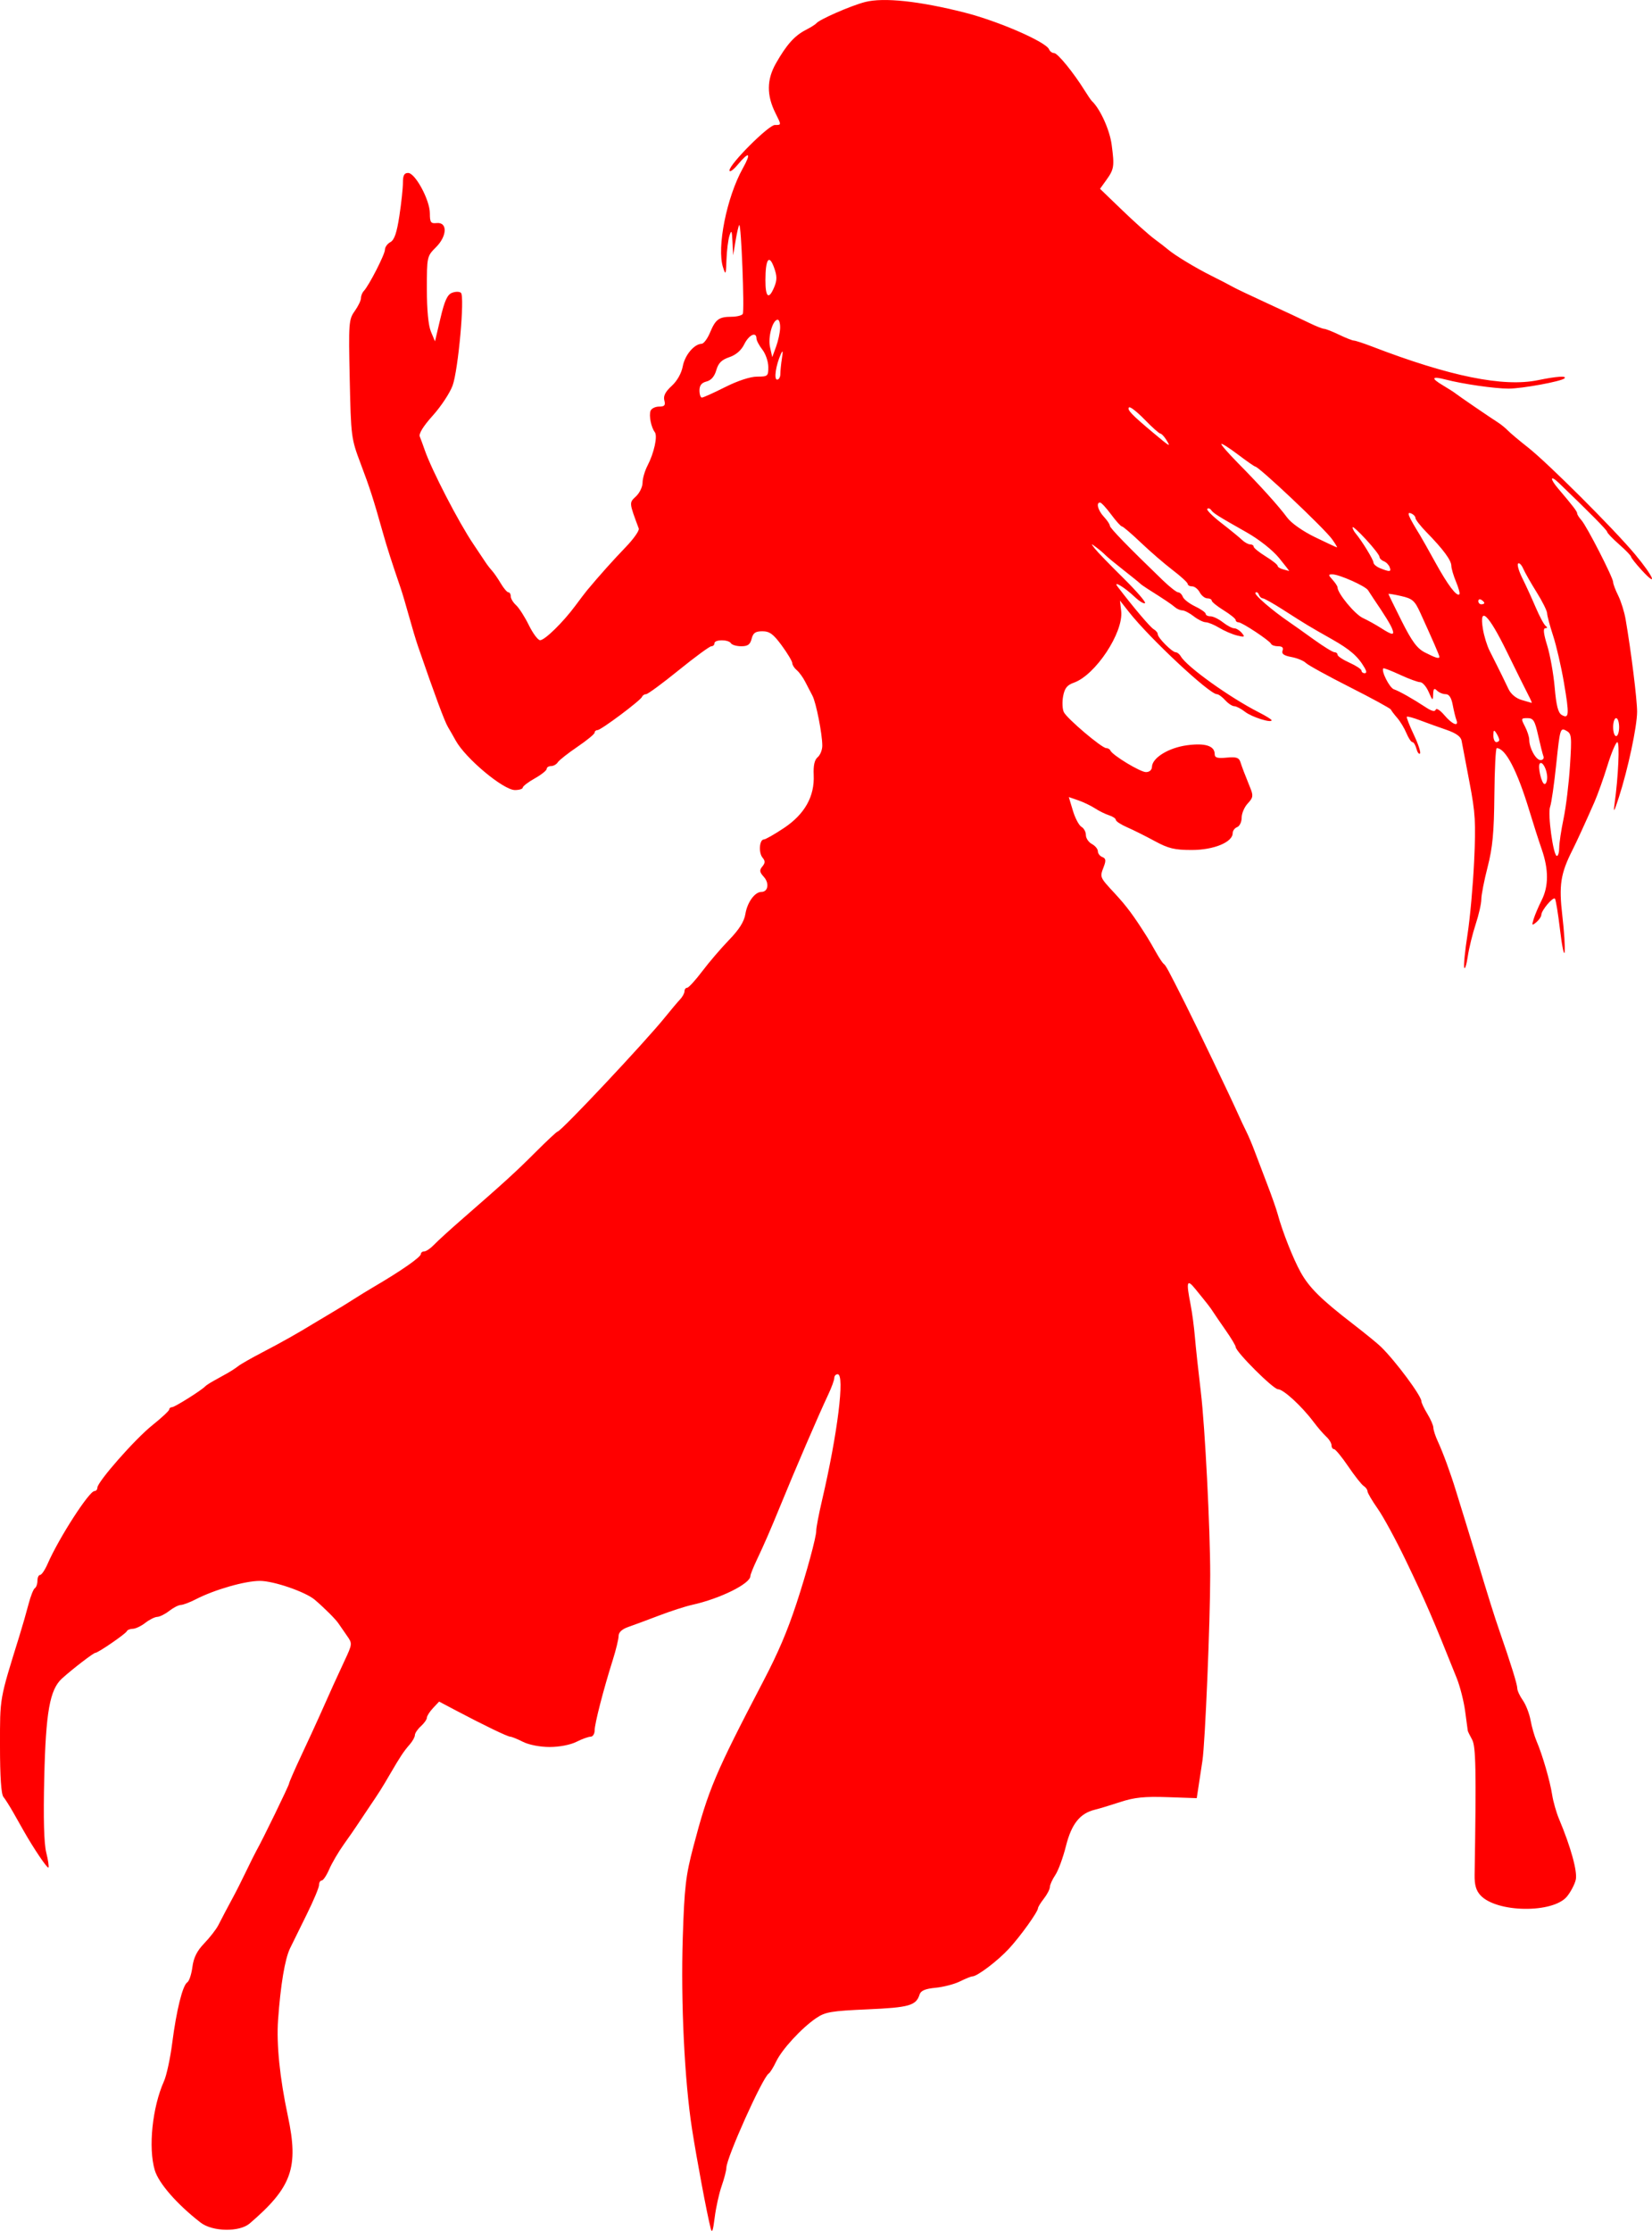 <?xml version="1.0" encoding="UTF-8" standalone="no"?>
<!-- Created with Inkscape (http://www.inkscape.org/) -->

<svg
   xmlns:dc="http://purl.org/dc/elements/1.1/"
   xmlns:cc="http://creativecommons.org/ns#"
   xmlns:rdf="http://www.w3.org/1999/02/22-rdf-syntax-ns#"
   xmlns:svg="http://www.w3.org/2000/svg"
   xmlns="http://www.w3.org/2000/svg"
   xmlns:sodipodi="http://sodipodi.sourceforge.net/DTD/sodipodi-0.dtd"
   xmlns:inkscape="http://www.inkscape.org/namespaces/inkscape"
   id="svg2"
   version="1.1"
   inkscape:version="0.48.4 r9939"
   width="689.344"
   height="930.829"
   sodipodi:docname="Hong.Meiling.full.1015508.bmp">
  <defs
     id="defs6" />
  <sodipodi:namedview
     pagecolor="#ffffff"
     bordercolor="#666666"
     borderopacity="1"
     objecttolerance="10"
     gridtolerance="10"
     guidetolerance="10"
     inkscape:pageopacity="0"
     inkscape:pageshadow="2"
     inkscape:window-width="956"
     inkscape:window-height="1041"
     id="namedview4"
     showgrid="false"
     fit-margin-top="0"
     fit-margin-left="0"
     fit-margin-right="0"
     fit-margin-bottom="0"
     inkscape:zoom="0.92283291"
     inkscape:cx="344.67192"
     inkscape:cy="465.41471"
     inkscape:window-x="960"
     inkscape:window-y="18"
     inkscape:window-maximized="0"
     inkscape:current-layer="svg2" />
  <path
     style="fill:#ff0000"
     d="m 296.513,929.647 c -1.565,-6.196 -5.727,-28.395 -7.735,-41.25 -3.136,-20.078 -4.734,-53.012 -3.874,-79.817 0.681,-21.228 1.225,-25.899 4.44,-38.125 6.286,-23.907 9.039,-30.417 29.167,-68.969 6.248,-11.967 9.953,-20.653 13.849,-32.464 4.176,-12.661 8.271,-27.723 8.233,-30.286 -0.018,-1.218 1.084,-6.995 2.45,-12.839 6.47,-27.694 9.547,-52.5 6.512,-52.5 -0.786,0 -1.428,0.703 -1.426,1.562 0.002,0.859 -1.123,3.953 -2.5,6.875 -4.17,8.849 -13.713,31.016 -20.314,47.188 -3.708,9.083 -6.503,15.5 -9.528,21.875 -1.468,3.094 -2.668,6.107 -2.666,6.695 0.01,3.209 -12.626,9.459 -24.372,12.055 -2.75,0.608 -8.938,2.609 -13.75,4.448 -4.812,1.839 -10.578,3.978 -12.812,4.753 -2.636,0.915 -4.062,2.233 -4.062,3.753 0,1.288 -1.089,5.791 -2.42,10.007 -3.918,12.407 -7.58,26.625 -7.58,29.431 0,1.434 -0.757,2.608 -1.683,2.608 -0.926,0 -3.598,0.966 -5.938,2.147 -2.484,1.253 -7.116,2.147 -11.13,2.147 -4.014,0 -8.646,-0.894 -11.13,-2.147 -2.34,-1.181 -4.722,-2.147 -5.293,-2.147 -1.114,0 -11.033,-4.781 -22.585,-10.885 l -7.132,-3.769 -2.555,2.72 c -1.405,1.496 -2.555,3.3 -2.555,4.008 0,0.709 -1.125,2.306 -2.5,3.551 -1.375,1.244 -2.5,2.913 -2.5,3.708 0,0.795 -0.984,2.567 -2.188,3.937 -2.428,2.766 -3.944,5.047 -8.112,12.212 -3.527,6.062 -4.473,7.559 -9.101,14.393 -2.048,3.025 -4.287,6.372 -4.974,7.439 -0.688,1.067 -3.071,4.498 -5.298,7.625 -2.226,3.127 -4.959,7.796 -6.073,10.374 -1.114,2.578 -2.527,4.688 -3.14,4.688 -0.613,0 -1.114,0.849 -1.114,1.887 0,1.038 -2.297,6.522 -5.104,12.188 -2.807,5.665 -5.954,12.063 -6.994,14.219 -2.15,4.457 -3.953,15.233 -4.991,29.831 -0.727,10.232 0.705,24.274 4.103,40.239 4.568,21.459 1.651,29.64 -15.957,44.74 -4.279,3.669 -15.53,3.46 -20.49,-0.381 -9.788,-7.58 -17.502,-16.406 -19.115,-21.869 -2.77,-9.382 -1.021,-26.238 3.852,-37.123 1.072,-2.396 2.615,-9.547 3.429,-15.892 1.757,-13.7 4.355,-24.157 6.301,-25.36 0.773,-0.477 1.726,-3.34 2.119,-6.361 0.512,-3.937 1.908,-6.735 4.928,-9.879 2.318,-2.412 4.948,-5.787 5.844,-7.5 0.897,-1.713 2.207,-4.239 2.913,-5.614 0.705,-1.375 2.209,-4.188 3.342,-6.25 1.133,-2.062 3.544,-6.844 5.358,-10.625 1.814,-3.781 3.778,-7.719 4.363,-8.75 2.541,-4.477 13.597,-27.225 13.597,-27.975 0,-0.455 2.305,-5.737 5.122,-11.738 2.817,-6.002 6.246,-13.443 7.62,-16.537 4.925,-11.092 7.029,-15.734 10.36,-22.854 3.331,-7.121 3.347,-7.278 1.078,-10.488 -1.267,-1.792 -2.866,-4.109 -3.554,-5.148 -1.161,-1.755 -5.781,-6.376 -9.875,-9.878 -3.863,-3.304 -17.143,-7.882 -22.9,-7.894 -6.213,-0.013 -18.92,3.629 -26.77,7.672 -2.5,1.288 -5.312,2.354 -6.25,2.369 -0.938,0.015 -3.111,1.128 -4.83,2.472 -1.719,1.344 -3.969,2.469 -5,2.5 -1.031,0.031 -3.281,1.156 -5,2.5 -1.719,1.344 -4.062,2.457 -5.208,2.472 -1.146,0.015 -2.271,0.473 -2.5,1.016 -0.457,1.084 -11.992,9.011 -13.112,9.011 -0.783,0 -9.555,6.741 -13.92,10.696 -5.109,4.629 -6.774,13.955 -7.423,41.567 -0.397,16.9 -0.116,27.294 0.839,31.09 0.79,3.136 1.195,5.943 0.9,6.238 -0.47,0.47 -6.196,-8.013 -10.271,-15.215 -0.778,-1.375 -2.688,-4.75 -4.244,-7.5 -1.556,-2.75 -3.472,-5.79 -4.258,-6.755 -0.936,-1.149 -1.429,-8.479 -1.429,-21.25 0,-20.513 -0.276,-18.946 8.042,-45.745 1.28,-4.125 3.025,-10.186 3.877,-13.47 0.852,-3.283 2.034,-6.27 2.628,-6.636 0.593,-0.367 1.079,-1.758 1.079,-3.093 0,-1.334 0.501,-2.426 1.114,-2.426 0.613,0 2.034,-2.109 3.157,-4.688 4.653,-10.675 17.302,-30.312 19.525,-30.312 0.662,0 1.203,-0.621 1.203,-1.379 0,-2.448 15.75,-20.348 22.982,-26.119 3.86,-3.08 7.018,-6.028 7.018,-6.551 0,-0.523 0.534,-0.951 1.187,-0.951 1.09,0 12.369,-7.092 13.813,-8.685 0.344,-0.379 1.891,-1.393 3.438,-2.252 l 5.625,-3.125 c 1.547,-0.859 3.672,-2.24 4.722,-3.067 1.05,-0.828 5.55,-3.399 10,-5.714 8.022,-4.174 14.616,-7.888 21.84,-12.301 2.062,-1.26 5.719,-3.446 8.125,-4.858 2.406,-1.412 6.062,-3.661 8.125,-4.997 2.062,-1.336 5.936,-3.711 8.607,-5.277 11.4,-6.684 19.518,-12.357 19.518,-13.639 0,-0.596 0.639,-1.084 1.419,-1.084 0.781,0 2.631,-1.266 4.113,-2.812 1.481,-1.547 6.566,-6.188 11.3,-10.312 18.114,-15.786 22.805,-20.064 31.075,-28.339 4.692,-4.695 8.807,-8.536 9.143,-8.536 1.39,0 36.561,-37.428 44.849,-47.727 2.389,-2.969 5.189,-6.289 6.223,-7.378 1.033,-1.089 1.879,-2.636 1.879,-3.438 0,-0.802 0.495,-1.458 1.1,-1.458 0.605,0 3.439,-3.098 6.298,-6.884 2.859,-3.786 7.915,-9.688 11.235,-13.115 4.181,-4.315 6.264,-7.627 6.774,-10.771 0.796,-4.903 3.937,-9.23 6.702,-9.23 2.791,0 3.37,-3.65 0.996,-6.273 -1.798,-1.987 -1.912,-2.776 -0.624,-4.328 1.228,-1.48 1.245,-2.296 0.077,-3.705 -1.717,-2.068 -1.305,-7.561 0.568,-7.584 0.688,-0.009 4.449,-2.15 8.36,-4.758 8.681,-5.79 12.834,-13.181 12.426,-22.116 -0.182,-3.998 0.342,-6.347 1.661,-7.442 1.06,-0.88 1.928,-3.044 1.928,-4.809 0,-4.875 -2.596,-18.039 -4.115,-20.86 -0.74,-1.375 -2.097,-3.988 -3.016,-5.806 -0.919,-1.818 -2.503,-3.997 -3.52,-4.841 -1.017,-0.844 -1.863,-2.169 -1.88,-2.944 -0.017,-0.775 -1.991,-4.081 -4.387,-7.347 -3.502,-4.774 -5.084,-5.938 -8.07,-5.938 -2.919,0 -3.882,0.669 -4.498,3.125 -0.606,2.413 -1.591,3.125 -4.325,3.125 -1.947,0 -3.888,-0.562 -4.313,-1.25 -1.006,-1.628 -6.875,-1.628 -6.875,0 0,0.688 -0.582,1.25 -1.294,1.25 -0.712,0 -6.845,4.5 -13.631,10 -6.785,5.5 -12.906,10 -13.602,10 -0.696,0 -1.453,0.49 -1.682,1.089 -0.581,1.518 -17.158,13.911 -18.608,13.911 -0.651,0 -1.184,0.469 -1.184,1.042 0,0.573 -3.234,3.237 -7.188,5.92 -3.953,2.683 -7.637,5.589 -8.187,6.458 -0.55,0.869 -1.815,1.58 -2.812,1.58 -0.997,0 -1.813,0.527 -1.813,1.17 0,0.643 -2.25,2.435 -5,3.98 -2.75,1.546 -5,3.269 -5,3.83 0,0.561 -1.469,1.02 -3.264,1.02 -4.809,0 -20.584,-13.174 -24.698,-20.625 -1.139,-2.062 -2.587,-4.594 -3.219,-5.625 -1.39,-2.27 -5.502,-13.345 -12.529,-33.75 -0.829,-2.406 -2.515,-8.031 -3.748,-12.5 -1.233,-4.469 -2.82,-9.812 -3.527,-11.875 -3.719,-10.852 -5.661,-16.911 -7.41,-23.125 -3.973,-14.112 -5.35,-18.386 -9.262,-28.75 -3.92,-10.385 -4.022,-11.181 -4.54,-35.274 -0.504,-23.452 -0.403,-24.827 2.083,-28.318 1.437,-2.018 2.612,-4.454 2.612,-5.413 0,-0.96 0.516,-2.279 1.147,-2.932 2.14,-2.216 8.853,-15.314 8.853,-17.275 0,-1.073 1.022,-2.497 2.272,-3.166 1.66,-0.888 2.672,-3.847 3.758,-10.981 0.818,-5.371 1.483,-11.594 1.478,-13.828 -0.006,-3.046 0.539,-4.058 2.179,-4.044 2.979,0.025 9.062,11.331 9.062,16.843 0,3.776 0.377,4.32 2.812,4.062 4.599,-0.487 4.456,5.366 -0.245,10.068 -3.792,3.792 -3.817,3.908 -3.817,17.52 0,8.722 0.616,15.169 1.696,17.736 l 1.696,4.034 2.269,-9.635 c 1.737,-7.378 2.877,-9.869 4.867,-10.634 1.429,-0.55 3.088,-0.54 3.687,0.022 1.649,1.546 -1.121,32.255 -3.492,38.717 -1.135,3.094 -4.851,8.719 -8.259,12.5 -3.93,4.362 -5.913,7.56 -5.425,8.75 0.423,1.031 1.352,3.562 2.065,5.625 2.898,8.385 14.212,30.265 20.297,39.249 2.048,3.025 4.287,6.376 4.974,7.447 0.688,1.071 1.933,2.695 2.769,3.608 0.835,0.913 2.503,3.328 3.707,5.365 1.204,2.037 2.63,3.705 3.169,3.705 0.539,0 0.98,0.757 0.98,1.681 0,0.925 1.003,2.589 2.228,3.697 1.225,1.109 3.616,4.844 5.312,8.299 1.697,3.456 3.81,6.292 4.696,6.303 1.933,0.023 9.56,-7.431 14.687,-14.356 2.036,-2.75 4.264,-5.674 4.952,-6.499 5.186,-6.218 10.899,-12.604 16.053,-17.947 3.329,-3.451 5.799,-6.956 5.489,-7.789 -4.073,-10.945 -4.055,-10.735 -1.165,-13.428 1.511,-1.408 2.747,-3.972 2.747,-5.698 0,-1.726 0.933,-4.939 2.073,-7.139 2.747,-5.3 4.28,-12.348 3.036,-13.958 -1.532,-1.984 -2.517,-6.955 -1.766,-8.913 0.37,-0.965 1.967,-1.754 3.547,-1.754 2.295,0 2.737,-0.524 2.195,-2.598 -0.479,-1.832 0.423,-3.605 3.058,-6.012 2.291,-2.092 4.086,-5.272 4.638,-8.213 0.876,-4.672 4.768,-9.302 7.888,-9.385 0.85,-0.023 2.419,-2.131 3.486,-4.685 2.318,-5.547 3.698,-6.562 8.957,-6.587 2.194,-0.01 4.307,-0.535 4.697,-1.165 0.793,-1.282 -0.655,-37.926 -1.466,-37.115 -0.284,0.284 -0.974,3.243 -1.533,6.576 l -1.017,6.06 -0.272,-5.625 c -0.23,-4.77 -0.424,-5.15 -1.272,-2.5 -0.55,1.719 -1.105,6.219 -1.233,10 -0.213,6.316 -0.33,6.57 -1.44,3.125 -2.661,-8.26 1.531,-29.246 8.246,-41.272 3.677,-6.587 2.705,-7.304 -2.101,-1.551 -1.872,2.241 -3.419,3.316 -3.438,2.39 -0.051,-2.566 16.307,-18.941 18.921,-18.941 2.785,0 2.78,0.106 0.248,-4.968 -3.732,-7.481 -3.659,-13.989 0.234,-20.812 4.442,-7.784 7.744,-11.471 12.437,-13.888 2.062,-1.062 4.031,-2.298 4.375,-2.747 1.218,-1.591 14.461,-7.38 20.343,-8.892 7.727,-1.986 22.532,-0.419 41.532,4.395 14.068,3.565 33.985,12.237 35.255,15.35 0.351,0.859 1.305,1.562 2.122,1.562 1.45,0 8.078,8.133 12.735,15.625 1.282,2.062 2.63,4.031 2.996,4.375 3.471,3.259 7.443,12.018 8.27,18.237 1.203,9.045 1.027,10.195 -2.254,14.766 l -2.604,3.628 9.241,8.904 c 5.082,4.897 11.117,10.296 13.411,11.997 2.294,1.701 4.825,3.657 5.625,4.346 2.864,2.466 11.574,7.744 18.33,11.108 3.781,1.883 7.719,3.923 8.75,4.533 1.031,0.61 7.5,3.692 14.375,6.848 6.875,3.157 14.75,6.842 17.5,8.19 2.75,1.348 5.562,2.468 6.25,2.489 0.688,0.021 3.5,1.126 6.25,2.454 2.75,1.328 5.552,2.434 6.226,2.458 0.674,0.023 4.049,1.129 7.5,2.456 32.469,12.491 54.879,17.036 69.303,14.057 7.68,-1.586 12.189,-1.897 11.054,-0.762 -1.269,1.269 -17.689,4.291 -23.313,4.291 -5.811,0 -19.147,-1.922 -26.331,-3.795 -5.805,-1.513 -6.231,-0.615 -1.142,2.403 2.312,1.371 4.766,2.948 5.453,3.505 1.212,0.981 14.019,9.735 17.939,12.262 1.067,0.688 2.81,2.136 3.875,3.218 1.065,1.082 4.749,4.174 8.186,6.871 8.288,6.501 35.819,33.976 44.76,44.67 7.728,9.242 9.852,14.344 2.74,6.579 -2.406,-2.627 -4.381,-5.128 -4.387,-5.557 -0.007,-0.429 -2.251,-2.749 -4.988,-5.155 -2.736,-2.406 -4.981,-4.754 -4.988,-5.218 -0.01,-0.693 -7.168,-7.945 -20.117,-20.38 -3.688,-3.542 -3.926,-1.927 -0.337,2.295 6.297,7.408 7.942,9.564 7.942,10.407 0,0.454 0.798,1.713 1.773,2.798 2.223,2.474 13.227,23.965 13.227,25.833 0,0.76 0.954,3.294 2.12,5.631 1.166,2.337 2.555,6.783 3.086,9.88 2.319,13.513 4.794,33.416 4.794,38.545 0,6.148 -3.843,24.169 -7.642,35.835 -2.021,6.207 -2.322,6.638 -1.747,2.5 1.559,-11.216 2.199,-25.624 1.137,-25.603 -0.618,0.013 -2.463,4.372 -4.1,9.688 -1.637,5.316 -4.089,12.196 -5.448,15.29 -3.832,8.721 -7.424,16.562 -9.206,20.09 -4.931,9.767 -5.674,14.593 -4.199,27.275 0.785,6.749 1.22,13.618 0.968,15.265 -0.252,1.647 -1.119,-2.557 -1.926,-9.341 -0.807,-6.785 -1.761,-12.63 -2.121,-12.99 -0.83,-0.83 -5.619,4.853 -5.675,6.735 -0.023,0.775 -0.966,2.177 -2.097,3.115 -1.84,1.527 -1.954,1.38 -1.09,-1.409 0.531,-1.713 2.019,-5.202 3.305,-7.753 2.956,-5.86 2.973,-12.816 0.05,-21.253 -1.259,-3.635 -3.566,-10.828 -5.125,-15.984 -5.099,-16.858 -9.998,-26.268 -13.661,-26.245 -0.439,0.002 -0.881,8.862 -0.981,19.688 -0.143,15.5 -0.741,21.851 -2.812,29.891 -1.447,5.615 -2.631,11.679 -2.631,13.477 0,1.798 -1.061,6.485 -2.358,10.417 -1.297,3.931 -2.777,9.961 -3.289,13.398 -0.512,3.438 -1.18,5.563 -1.485,4.724 -0.304,-0.839 0.306,-7.027 1.357,-13.75 1.05,-6.723 2.297,-20.502 2.771,-30.62 0.759,-16.205 0.525,-20.15 -1.962,-33.125 -1.553,-8.101 -3.025,-15.854 -3.272,-17.229 -0.305,-1.702 -2.354,-3.153 -6.418,-4.547 -3.283,-1.126 -8.219,-2.904 -10.969,-3.951 -2.75,-1.047 -5.198,-1.708 -5.441,-1.47 -0.243,0.238 1.064,3.615 2.904,7.505 1.84,3.889 3,7.416 2.579,7.838 -0.421,0.421 -1.091,-0.475 -1.488,-1.992 -0.397,-1.517 -1.15,-2.758 -1.674,-2.758 -0.524,0 -1.646,-1.673 -2.493,-3.719 -0.847,-2.045 -2.573,-4.91 -3.836,-6.366 -1.263,-1.456 -2.466,-3.04 -2.674,-3.52 -0.208,-0.48 -7.907,-4.683 -17.11,-9.339 -9.202,-4.656 -17.472,-9.206 -18.376,-10.111 -0.905,-0.905 -3.615,-2.014 -6.024,-2.466 -3.15,-0.591 -4.182,-1.335 -3.678,-2.651 0.474,-1.234 -0.121,-1.829 -1.828,-1.829 -1.391,0 -2.717,-0.445 -2.946,-0.989 -0.571,-1.354 -12.131,-9.011 -13.604,-9.011 -0.653,0 -1.187,-0.43 -1.187,-0.955 0,-0.525 -2.25,-2.345 -5,-4.045 -2.75,-1.7 -5,-3.52 -5,-4.045 0,-0.525 -0.824,-0.955 -1.831,-0.955 -1.007,0 -2.433,-1.125 -3.169,-2.5 -0.736,-1.375 -2.162,-2.5 -3.169,-2.5 -1.007,0 -1.831,-0.447 -1.831,-0.993 0,-0.546 -2.813,-3.138 -6.251,-5.76 -3.438,-2.622 -9.433,-7.8 -13.322,-11.507 -3.889,-3.707 -7.437,-6.74 -7.885,-6.74 -0.447,0 -2.468,-2.237 -4.491,-4.97 -2.023,-2.734 -4.099,-4.984 -4.615,-5 -1.796,-0.057 -0.92,3.267 1.562,5.932 1.375,1.476 2.5,3.159 2.5,3.74 0,0.952 7.422,8.6 22.089,22.763 2.868,2.769 5.761,5.035 6.429,5.035 0.668,0 1.538,0.845 1.935,1.877 0.396,1.032 2.706,2.824 5.134,3.982 2.427,1.158 4.414,2.563 4.414,3.123 0,0.56 0.896,1.018 1.99,1.018 1.095,0 3.421,1.125 5.169,2.5 1.748,1.375 3.877,2.5 4.732,2.5 0.854,0 2.283,0.879 3.175,1.954 1.428,1.721 1.185,1.844 -2.034,1.038 -2.011,-0.503 -5.343,-1.943 -7.406,-3.199 -2.062,-1.256 -4.594,-2.298 -5.625,-2.316 -1.031,-0.018 -3.281,-1.132 -5,-2.477 -1.719,-1.344 -3.852,-2.457 -4.74,-2.472 -0.888,-0.015 -2.295,-0.624 -3.125,-1.352 -1.365,-1.197 -4.207,-3.103 -11.51,-7.72 -1.375,-0.869 -2.781,-1.881 -3.125,-2.248 -0.344,-0.367 -3.438,-2.87 -6.875,-5.561 -3.438,-2.692 -6.812,-5.485 -7.5,-6.208 -0.688,-0.723 -2.375,-2.158 -3.75,-3.189 -2.37,-1.777 -2.402,-1.75 -0.625,0.53 1.031,1.323 6.334,6.801 11.784,12.175 5.45,5.374 9.565,10.114 9.144,10.534 -0.42,0.42 -2.348,-0.734 -4.284,-2.565 -4.31,-4.077 -9.261,-7.056 -7.172,-4.316 6.576,8.628 13.619,16.946 15.044,17.767 0.954,0.55 1.734,1.509 1.734,2.131 0,1.47 6.024,7.495 7.495,7.495 0.622,0 1.581,0.78 2.131,1.734 2.483,4.308 20.403,17.152 32.562,23.338 2.922,1.487 5.312,2.967 5.312,3.29 0,1.3 -8.32,-1.341 -11.106,-3.525 -1.64,-1.285 -3.662,-2.337 -4.494,-2.337 -0.832,0 -2.531,-1.125 -3.775,-2.5 -1.244,-1.375 -2.8,-2.5 -3.458,-2.5 -3.106,0 -28.035,-23.286 -36.639,-34.224 l -3.814,-4.849 0.51,4.366 c 1.043,8.933 -10.753,26.766 -19.788,29.916 -2.76,0.962 -3.807,2.287 -4.43,5.607 -0.449,2.391 -0.324,5.379 0.276,6.639 1.274,2.673 15.856,15.044 17.733,15.044 0.701,0 1.463,0.445 1.692,0.989 0.821,1.947 12.465,9.011 14.854,9.011 1.462,0 2.465,-0.876 2.506,-2.188 0.119,-3.771 6.916,-7.958 14.613,-9.003 7.608,-1.032 11.567,0.238 11.567,3.712 0,1.485 1.129,1.812 4.989,1.444 4.008,-0.382 5.137,-0.02 5.738,1.842 0.772,2.388 1.648,4.684 4.17,10.931 1.261,3.122 1.112,3.982 -1.094,6.331 -1.404,1.495 -2.553,4.168 -2.553,5.941 0,1.773 -0.844,3.547 -1.875,3.943 -1.031,0.396 -1.875,1.535 -1.875,2.532 0,3.762 -7.907,7.016 -17.047,7.016 -7.202,0 -9.758,-0.614 -15.477,-3.72 -3.768,-2.046 -8.96,-4.638 -11.538,-5.761 -2.578,-1.122 -4.688,-2.504 -4.688,-3.071 0,-0.567 -1.266,-1.43 -2.812,-1.919 -1.547,-0.489 -4.194,-1.792 -5.881,-2.896 -1.688,-1.104 -4.839,-2.615 -7.002,-3.359 l -3.933,-1.352 1.712,5.69 c 0.942,3.129 2.546,6.156 3.564,6.726 1.018,0.57 1.852,2.114 1.852,3.43 0,1.317 1.125,2.996 2.5,3.732 1.375,0.736 2.5,2.102 2.5,3.035 0,0.934 0.837,2.019 1.861,2.411 1.455,0.558 1.591,1.424 0.625,3.965 -1.729,4.548 -1.837,4.285 4.571,11.213 5.023,5.431 7.875,9.279 13.543,18.274 0.702,1.113 2.338,3.926 3.637,6.25 1.299,2.324 2.749,4.507 3.223,4.851 0.895,0.65 1.797,2.318 9.115,16.875 4.86,9.667 18.797,38.76 21.855,45.625 1.072,2.406 2.67,5.804 3.55,7.55 0.881,1.746 2.425,5.403 3.432,8.125 1.007,2.722 3.352,8.887 5.211,13.7 1.86,4.812 3.836,10.438 4.392,12.5 1.96,7.269 6.466,18.684 9.598,24.31 3.586,6.443 8.512,11.317 21.787,21.556 5.074,3.913 10.35,8.216 11.725,9.561 6.135,6.002 16.875,20.464 16.875,22.724 0,0.64 1.123,3.006 2.495,5.257 1.372,2.251 2.497,4.851 2.5,5.779 0.003,0.927 0.823,3.459 1.824,5.625 2.234,4.838 5.347,13.331 7.629,20.814 0.943,3.094 2.595,8.438 3.671,11.875 1.076,3.438 3.145,10.188 4.598,15 5.498,18.212 7.683,25.189 9.785,31.25 4.835,13.936 7.522,22.589 7.51,24.182 -0.008,0.925 1.034,3.175 2.314,5 1.28,1.825 2.733,5.568 3.229,8.318 0.496,2.75 1.629,6.688 2.517,8.75 2.419,5.615 5.608,16.599 6.497,22.381 0.433,2.815 1.733,7.369 2.89,10.119 4.896,11.643 7.726,21.933 6.956,25.29 -0.437,1.903 -2.075,5.036 -3.64,6.962 -5.794,7.13 -29.323,6.837 -36.112,-0.451 -1.844,-1.979 -2.523,-4.336 -2.456,-8.519 0.707,-44.043 0.527,-53.629 -1.058,-56.49 -0.927,-1.673 -1.734,-3.323 -1.794,-3.667 -0.06,-0.344 -0.553,-4 -1.097,-8.125 -0.544,-4.125 -2.113,-10.312 -3.486,-13.75 -10.07,-25.2 -12.962,-31.884 -21.292,-49.22 -4.088,-8.509 -9.356,-18.206 -11.707,-21.55 -2.35,-3.344 -4.273,-6.62 -4.273,-7.28 0,-0.66 -0.711,-1.651 -1.58,-2.2 -0.869,-0.55 -3.775,-4.234 -6.458,-8.187 -2.683,-3.953 -5.347,-7.188 -5.92,-7.188 -0.573,0 -1.042,-0.719 -1.042,-1.597 0,-0.878 -0.984,-2.498 -2.188,-3.599 -1.203,-1.101 -3.594,-3.877 -5.312,-6.169 -4.937,-6.584 -12.611,-13.635 -14.838,-13.632 -1.981,0.002 -17.662,-15.656 -17.662,-17.636 0,-0.545 -1.828,-3.608 -4.062,-6.806 -2.234,-3.199 -4.625,-6.693 -5.312,-7.765 -1.262,-1.968 -1.957,-2.866 -7.494,-9.669 -3.49,-4.289 -3.842,-3.119 -1.953,6.501 0.648,3.299 1.458,9.374 1.801,13.499 0.343,4.125 1.467,14.531 2.497,23.125 1.724,14.377 3.898,56.9 3.898,76.25 0,19.53 -2.115,70.082 -3.243,77.5 -0.679,4.469 -1.492,9.812 -1.805,11.875 l -0.57,3.75 -12.221,-0.421 c -9.618,-0.331 -13.812,0.102 -19.691,2.033 -4.108,1.35 -8.876,2.793 -10.595,3.207 -6.23,1.501 -9.759,5.938 -12.075,15.181 -1.206,4.812 -3.201,10.243 -4.434,12.068 -1.233,1.825 -2.254,4.075 -2.269,5 -0.015,0.925 -1.128,3.088 -2.472,4.807 -1.344,1.719 -2.457,3.519 -2.472,4 -0.05,1.574 -7.285,11.67 -12.146,16.948 -4.638,5.037 -13.236,11.552 -15.245,11.552 -0.551,0 -2.879,0.936 -5.173,2.08 -2.294,1.144 -6.864,2.339 -10.157,2.656 -4.322,0.415 -6.184,1.196 -6.695,2.807 -1.468,4.626 -4.298,5.433 -21.74,6.202 -15.226,0.671 -17.643,1.086 -21.453,3.683 -6.085,4.147 -14.258,13.032 -16.677,18.129 -1.132,2.386 -2.527,4.627 -3.1,4.981 -2.541,1.57 -17.622,35.147 -17.66,39.317 -0.01,1.111 -0.901,4.552 -1.981,7.646 -1.08,3.094 -2.382,9 -2.894,13.125 -0.705,5.684 -1.122,6.744 -1.72,4.375 l 0,0 z m 354.113,-575.938 c 0,-1.891 0.822,-7.366 1.826,-12.167 1.004,-4.801 2.206,-14.724 2.669,-22.052 0.79,-12.487 0.687,-13.407 -1.647,-14.656 -2.388,-1.278 -2.554,-0.71 -4.078,13.928 -0.874,8.393 -2.028,16.427 -2.565,17.853 -1.102,2.924 1.318,20.532 2.821,20.532 0.535,0 0.973,-1.547 0.973,-3.438 z m -5.019,-29.375 c -0.021,-3.157 -1.972,-6.863 -3.047,-5.788 -1.037,1.037 0.697,8.601 1.972,8.601 0.602,0 1.085,-1.266 1.075,-2.812 z m -1.563,-8.75 c -0.33,-0.859 -1.323,-4.797 -2.208,-8.75 -1.383,-6.18 -2.008,-7.188 -4.46,-7.188 -2.713,0 -2.764,0.168 -1.059,3.438 0.986,1.891 1.797,4.395 1.801,5.566 0.013,3.508 2.782,8.496 4.717,8.496 0.994,0 1.538,-0.703 1.209,-1.562 l 0,0 z m -18.437,-6.875 c -0.01,-0.516 -0.564,-1.781 -1.231,-2.812 -0.98,-1.516 -1.215,-1.337 -1.231,0.938 -0.01,1.547 0.543,2.812 1.231,2.812 0.688,0 1.241,-0.422 1.231,-0.938 z m 50.019,-5.312 c 0,-2.062 -0.562,-3.75 -1.25,-3.75 -0.688,0 -1.25,1.688 -1.25,3.75 0,2.062 0.562,3.75 1.25,3.75 0.688,0 1.25,-1.688 1.25,-3.75 z m -67.918,-3.036 c -0.377,-0.982 -1.062,-3.795 -1.523,-6.25 -0.568,-3.026 -1.518,-4.464 -2.948,-4.464 -1.161,0 -2.786,-0.675 -3.611,-1.5 -1.167,-1.167 -1.523,-0.819 -1.602,1.562 -0.094,2.829 -0.238,2.752 -1.879,-1 -0.977,-2.234 -2.563,-4.062 -3.524,-4.062 -0.961,0 -4.733,-1.383 -8.381,-3.074 -3.649,-1.69 -6.801,-2.907 -7.005,-2.703 -1.012,1.012 2.57,8.118 4.407,8.742 2.252,0.765 7.809,3.908 13.495,7.634 2.328,1.525 3.643,1.812 3.96,0.862 0.261,-0.782 1.886,0.257 3.613,2.308 3.276,3.894 6.18,5.023 4.998,1.944 l 0,0 z m 44.893,-15.516 c -1.133,-6.64 -3.166,-15.448 -4.518,-19.573 -1.352,-4.125 -2.48,-8.344 -2.506,-9.375 -0.027,-1.031 -1.985,-4.969 -4.353,-8.75 -2.367,-3.781 -4.892,-8.219 -5.611,-9.861 -0.719,-1.642 -1.689,-2.604 -2.156,-2.137 -0.467,0.467 0.334,3.217 1.78,6.111 1.446,2.894 3.947,8.356 5.558,12.137 1.611,3.781 3.497,7.288 4.192,7.793 0.815,0.592 0.755,0.925 -0.168,0.938 -0.985,0.013 -0.738,2.261 0.792,7.207 1.223,3.953 2.629,11.833 3.125,17.511 0.664,7.609 1.442,10.629 2.958,11.485 3.072,1.735 3.194,-0.077 0.906,-13.486 l 0,0 z m -14.889,5.115 c -0.993,-1.891 -5.037,-10.047 -8.986,-18.125 -7.631,-15.609 -11.587,-19.339 -9.943,-9.375 0.482,2.922 1.737,7 2.788,9.062 1.052,2.062 2.394,4.734 2.983,5.938 0.589,1.203 1.568,3.172 2.176,4.375 0.607,1.203 1.833,3.744 2.723,5.647 0.979,2.093 3.136,3.9 5.458,4.575 2.112,0.613 4.012,1.166 4.223,1.228 0.211,0.062 -0.429,-1.434 -1.422,-3.325 z m -68.256,-11.25 c -2.769,-4.813 -6.066,-7.692 -13.83,-12.076 -9.406,-5.311 -10.568,-6.013 -20.369,-12.299 -4.02,-2.578 -7.784,-4.688 -8.366,-4.688 -0.582,0 -1.309,-0.703 -1.615,-1.562 -0.307,-0.859 -0.942,-1.209 -1.411,-0.777 -0.765,0.705 6.956,7.399 14.23,12.339 1.519,1.031 6.075,4.266 10.126,7.188 4.051,2.922 7.936,5.312 8.635,5.312 0.698,0 1.27,0.477 1.27,1.06 0,0.583 2.25,2.075 5,3.315 2.75,1.24 5,2.732 5,3.315 0,0.583 0.582,1.06 1.294,1.06 0.878,0 0.89,-0.703 0.035,-2.188 l 7e-5,0 z m 31.17,-4.654 c 0,-0.581 -2.728,-6.866 -7.957,-18.329 -2.33,-5.109 -3.274,-5.94 -7.968,-7.014 -2.929,-0.67 -5.325,-1.068 -5.325,-0.883 0,0.184 2.478,5.27 5.506,11.301 4.272,8.509 6.443,11.445 9.688,13.106 4.474,2.289 6.057,2.765 6.057,1.819 l 0,0 z M 580.96,262.46 c -0.727,-1.9 -3.114,-5.768 -7.905,-12.812 -0.701,-1.031 -1.687,-2.543 -2.19,-3.359 -1.076,-1.746 -12.068,-6.641 -14.912,-6.641 -1.749,0 -1.738,0.251 0.104,2.286 1.138,1.257 2.069,2.676 2.069,3.152 0,2.486 7.187,11.195 10.527,12.757 2.117,0.99 5.536,2.885 7.598,4.211 4.752,3.055 5.756,3.142 4.709,0.406 l 0,0 z m 38.416,-10.864 c 0,-0.303 -0.562,-0.899 -1.25,-1.324 -0.688,-0.425 -1.25,-0.177 -1.25,0.551 0,0.728 0.562,1.324 1.25,1.324 0.688,0 1.25,-0.248 1.25,-0.551 z m -11.802,-8.841 c -1.072,-2.565 -1.956,-5.578 -1.965,-6.698 -0.019,-2.295 -3.4,-6.866 -10.296,-13.919 -2.578,-2.637 -4.688,-5.341 -4.688,-6.009 0,-0.668 -0.85,-1.541 -1.89,-1.939 -1.879,-0.721 -1.106,1.141 3.765,9.069 0.688,1.119 3.624,6.332 6.526,11.585 5.169,9.358 8.852,14.218 9.947,13.123 0.302,-0.302 -0.327,-2.648 -1.399,-5.212 l 0,0 z m -73.883,-9.974 c -2.682,-3.273 -8.324,-7.724 -13.521,-10.666 -12.182,-6.897 -13.785,-7.906 -14.788,-9.306 -0.478,-0.668 -1.207,-0.876 -1.619,-0.464 -0.412,0.412 2.229,3.057 5.87,5.876 3.641,2.82 7.51,5.982 8.599,7.027 1.089,1.045 2.636,1.9 3.438,1.9 0.802,0 1.458,0.43 1.458,0.955 0,0.525 2.25,2.345 5,4.045 2.75,1.7 5,3.479 5,3.953 0,0.475 0.984,1.121 2.188,1.435 1.203,0.314 2.366,0.637 2.584,0.717 0.218,0.08 -1.675,-2.383 -4.206,-5.472 l 0,0 z m 46.174,3.839 c -0.375,-0.978 -1.483,-2.085 -2.461,-2.461 -0.978,-0.375 -1.778,-1.196 -1.778,-1.824 0,-0.628 -2.525,-3.88 -5.612,-7.227 -3.086,-3.347 -5.618,-5.639 -5.625,-5.095 -0.007,0.545 0.557,1.67 1.254,2.5 2.662,3.171 7.482,11.05 7.482,12.231 0,0.679 1.266,1.743 2.812,2.365 4.008,1.611 4.699,1.525 3.927,-0.489 z M 555.828,224.96 c -3.233,-4.502 -30.562,-30.312 -32.095,-30.312 -0.306,0 -3.497,-2.226 -7.092,-4.947 -3.595,-2.721 -6.747,-4.737 -7.005,-4.479 -0.257,0.257 2.813,3.799 6.824,7.87 9.608,9.754 17.123,18.079 20.666,22.895 1.675,2.277 6.525,5.683 11.621,8.16 4.81,2.338 8.927,4.251 9.148,4.251 0.221,0 -0.709,-1.547 -2.067,-3.438 z m -69.242,-41.562 c -0.859,-1.375 -1.951,-2.5 -2.427,-2.5 -0.476,0 -3.426,-2.634 -6.555,-5.853 -3.129,-3.219 -6.046,-5.496 -6.482,-5.06 -0.931,0.93 1.067,3.036 9.898,10.431 7.444,6.233 7.675,6.357 5.566,2.982 z M 302.573,161.526 c 5.299,-2.669 10.504,-4.373 13.366,-4.375 4.46,-0.004 4.686,-0.201 4.66,-4.066 -0.015,-2.234 -1.128,-5.469 -2.472,-7.188 -1.344,-1.719 -2.457,-3.828 -2.472,-4.688 -0.053,-2.976 -3.162,-1.488 -5.097,2.44 -1.258,2.554 -3.457,4.455 -6.234,5.39 -3.204,1.079 -4.579,2.452 -5.431,5.424 -0.751,2.617 -2.147,4.232 -4.079,4.717 -2.059,0.517 -2.938,1.631 -2.938,3.727 0,1.644 0.454,2.989 1.009,2.989 0.555,0 4.914,-1.967 9.688,-4.371 l 0,0 z m 23.053,-5.473 c 0,-1.289 0.296,-4.242 0.658,-6.562 0.49,-3.138 0.371,-3.578 -0.463,-1.719 -2.098,4.677 -2.962,10.625 -1.545,10.625 0.742,0 1.349,-1.055 1.349,-2.344 z m -0.095,-19.219 c 0.052,-1.891 -0.399,-3.438 -1.003,-3.438 -2.126,0 -4.154,7.255 -3.21,11.48 l 0.926,4.145 1.596,-4.375 c 0.878,-2.406 1.639,-5.922 1.691,-7.812 z m -2.443,-17.096 c 1.201,-2.899 1.181,-4.584 -0.095,-8.112 -2.073,-5.733 -3.573,-3.562 -3.598,5.209 -0.021,7.313 1.403,8.432 3.693,2.904 l -3e-5,0 z"
     id="path2987"
     inkscape:connector-curvature="0" />
</svg>
